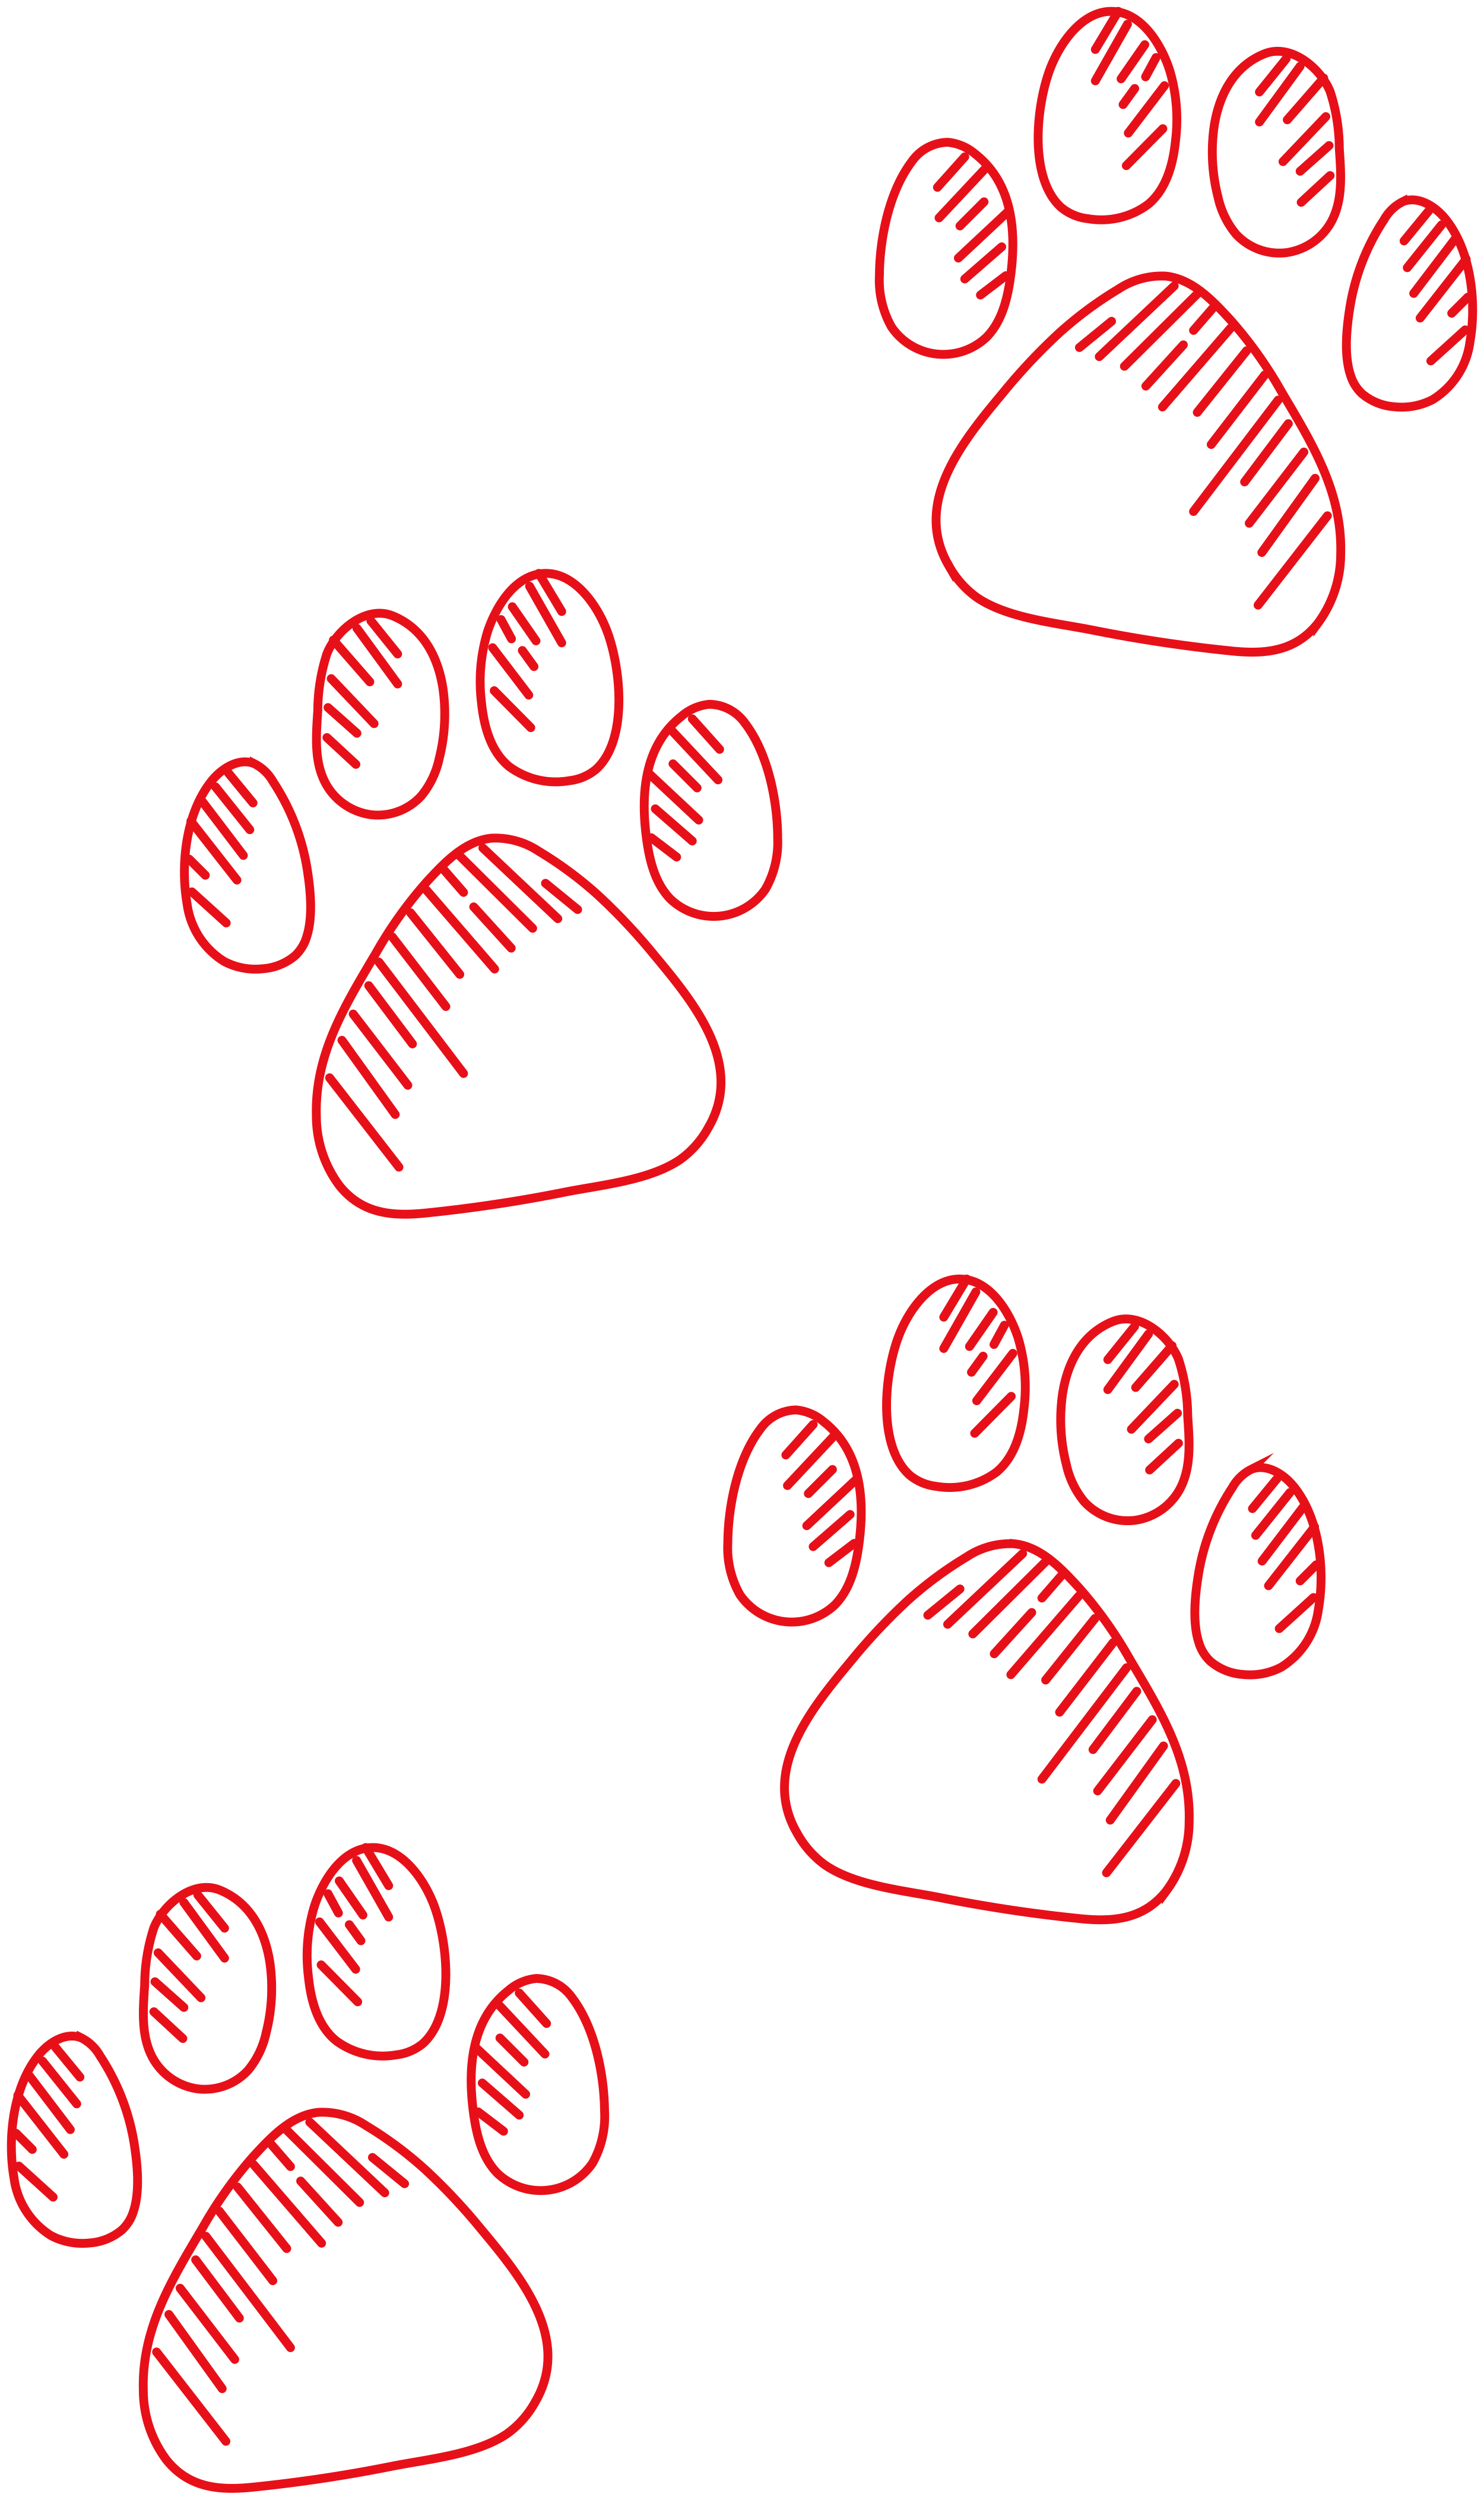 <svg id="Group_248" data-name="Group 248" xmlns="http://www.w3.org/2000/svg" xmlns:xlink="http://www.w3.org/1999/xlink" width="167.463" height="282.044" viewBox="0 0 167.463 282.044">
  <defs>
    <clipPath id="clip-path">
      <rect id="Rectangle_185" data-name="Rectangle 185" width="167.463" height="282.044" fill="none" stroke="#e71019" stroke-width="1"/>
    </clipPath>
  </defs>
  <g id="Group_247" data-name="Group 247" transform="translate(0 0)" clip-path="url(#clip-path)">
    <path id="Path_950" data-name="Path 950" d="M55.01,18.559a65.912,65.912,0,0,0-6.367,6.78c-4.47,5.367-10.264,12.358-6.089,19.49a10.837,10.837,0,0,0,3.176,3.584c3.492,2.369,9.008,2.867,13.083,3.682q7.769,1.549,15.667,2.348c3.769.383,7.173.072,9.707-3.114a13.134,13.134,0,0,0,2.585-7.8c.211-7.024-3.25-12.535-6.693-18.368a47.137,47.137,0,0,0-5.786-8.116c-1.945-2.109-4.244-4.584-7.268-4.9a8.88,8.88,0,0,0-5.359,1.48A43.064,43.064,0,0,0,55.01,18.559Z" transform="translate(64.519 19.009)" fill="none" stroke="#e71019" stroke-miterlimit="10" stroke-width="1"/>
    <path id="Path_951" data-name="Path 951" d="M38.626,21.238A10.724,10.724,0,0,0,40,27.106a7.081,7.081,0,0,0,10.734,1.115c1.773-1.829,2.387-4.476,2.711-7,.635-4.941.211-10.339-4-13.64a5.557,5.557,0,0,0-3.111-1.328A5.054,5.054,0,0,0,42.28,8.428c-2.538,3.34-3.6,8.576-3.653,12.672Z" transform="translate(60.613 9.801)" fill="none" stroke="#e71019" stroke-miterlimit="10" stroke-width="1"/>
    <path id="Path_952" data-name="Path 952" d="M47.057,6.7C45.4,10.795,44.444,19.237,48.19,22.616a5.713,5.713,0,0,0,3.021,1.274A8.858,8.858,0,0,0,58,22.279c2.068-1.711,2.829-4.535,3.1-7.2a19.38,19.38,0,0,0-.668-7.947C59.523,4.326,57.373.7,54.1.508c-3.111-.18-5.48,2.847-6.677,5.37Q47.227,6.282,47.057,6.7Z" transform="translate(71.554 0.785)" fill="none" stroke="#e71019" stroke-miterlimit="10" stroke-width="1"/>
    <path id="Path_953" data-name="Path 953" d="M53.458,10.707a20.446,20.446,0,0,0,.424,7.957,9.839,9.839,0,0,0,2.03,4.211,6.647,6.647,0,0,0,5.688,2.1,6.878,6.878,0,0,0,5.033-3.409c1.393-2.477,1.136-5.506.948-8.34a21.064,21.064,0,0,0-1.03-6.408c-1.038-2.621-4.419-5.493-7.425-4.275C55.683,3.934,54.008,7.171,53.458,10.707Z" transform="translate(83.555 3.532)" fill="none" stroke="#e71019" stroke-miterlimit="10" stroke-width="1"/>
    <path id="Path_954" data-name="Path 954" d="M59.592,28.528a4.781,4.781,0,0,0,1.3,2.114,6.348,6.348,0,0,0,3.666,1.48,7.605,7.605,0,0,0,4.319-.814,9.021,9.021,0,0,0,4.2-6.5c.776-4.437.141-10.269-2.762-13.876-1.164-1.449-3.1-2.644-4.82-1.95a5.007,5.007,0,0,0-2.109,2.027,25.187,25.187,0,0,0-3.869,9.984C59.191,23.05,58.824,26.184,59.592,28.528Z" transform="translate(92.8 13.775)" fill="none" stroke="#e71019" stroke-miterlimit="10" stroke-width="1"/>
    <line id="Line_215" data-name="Line 215" y1="2.962" x2="3.628" transform="translate(121.807 36.25)" fill="none" stroke="#e71019" stroke-linecap="round" stroke-miterlimit="10" stroke-width="1"/>
    <line id="Line_216" data-name="Line 216" y1="7.98" x2="8.463" transform="translate(124.044 32.26)" fill="none" stroke="#e71019" stroke-linecap="round" stroke-miterlimit="10" stroke-width="1"/>
    <line id="Line_217" data-name="Line 217" y1="8.283" x2="8.342" transform="translate(126.885 33.045)" fill="none" stroke="#e71019" stroke-linecap="round" stroke-miterlimit="10" stroke-width="1"/>
    <line id="Line_218" data-name="Line 218" y1="4.655" x2="4.232" transform="translate(129.303 38.909)" fill="none" stroke="#e71019" stroke-linecap="round" stroke-miterlimit="10" stroke-width="1"/>
    <line id="Line_219" data-name="Line 219" y1="2.721" x2="2.359" transform="translate(134.684 34.557)" fill="none" stroke="#e71019" stroke-linecap="round" stroke-miterlimit="10" stroke-width="1"/>
    <line id="Line_220" data-name="Line 220" y1="8.887" x2="7.677" transform="translate(131.178 37.036)" fill="none" stroke="#e71019" stroke-linecap="round" stroke-miterlimit="10" stroke-width="1"/>
    <line id="Line_221" data-name="Line 221" y1="6.952" x2="5.562" transform="translate(135.107 39.575)" fill="none" stroke="#e71019" stroke-linecap="round" stroke-miterlimit="10" stroke-width="1"/>
    <line id="Line_222" data-name="Line 222" y1="7.859" x2="6.045" transform="translate(136.679 42.295)" fill="none" stroke="#e71019" stroke-linecap="round" stroke-miterlimit="10" stroke-width="1"/>
    <line id="Line_223" data-name="Line 223" x1="9.552" y2="12.574" transform="translate(134.683 45.137)" fill="none" stroke="#e71019" stroke-linecap="round" stroke-miterlimit="10" stroke-width="1"/>
    <line id="Line_224" data-name="Line 224" x1="4.936" y2="6.577" transform="translate(140.448 47.797)" fill="none" stroke="#e71019" stroke-linecap="round" stroke-miterlimit="10" stroke-width="1"/>
    <line id="Line_225" data-name="Line 225" x1="6.166" y2="8.039" transform="translate(140.971 51)" fill="none" stroke="#e71019" stroke-linecap="round" stroke-miterlimit="10" stroke-width="1"/>
    <line id="Line_226" data-name="Line 226" x1="6.015" y2="8.373" transform="translate(142.392 53.963)" fill="none" stroke="#e71019" stroke-linecap="round" stroke-miterlimit="10" stroke-width="1"/>
    <line id="Line_227" data-name="Line 227" x1="7.826" y2="10.082" transform="translate(141.971 58.194)" fill="none" stroke="#e71019" stroke-linecap="round" stroke-miterlimit="10" stroke-width="1"/>
    <line id="Line_228" data-name="Line 228" x1="3.083" y2="3.445" transform="translate(105.787 17.691)" fill="none" stroke="#e71019" stroke-linecap="round" stroke-miterlimit="10" stroke-width="1"/>
    <line id="Line_229" data-name="Line 229" x1="5.442" y2="5.804" transform="translate(105.968 18.779)" fill="none" stroke="#e71019" stroke-linecap="round" stroke-miterlimit="10" stroke-width="1"/>
    <line id="Line_230" data-name="Line 230" y1="2.721" x2="2.721" transform="translate(108.326 22.769)" fill="none" stroke="#e71019" stroke-linecap="round" stroke-miterlimit="10" stroke-width="1"/>
    <line id="Line_231" data-name="Line 231" y1="5.259" x2="5.622" transform="translate(108.145 23.857)" fill="none" stroke="#e71019" stroke-linecap="round" stroke-miterlimit="10" stroke-width="1"/>
    <line id="Line_232" data-name="Line 232" y1="3.628" x2="4.172" transform="translate(108.87 27.847)" fill="none" stroke="#e71019" stroke-linecap="round" stroke-miterlimit="10" stroke-width="1"/>
    <line id="Line_233" data-name="Line 233" x1="2.857" y2="2.176" transform="translate(110.638 31.112)" fill="none" stroke="#e71019" stroke-linecap="round" stroke-miterlimit="10" stroke-width="1"/>
    <line id="Line_234" data-name="Line 234" x1="2.585" y2="4.306" transform="translate(123.605 1.278)" fill="none" stroke="#e71019" stroke-linecap="round" stroke-miterlimit="10" stroke-width="1"/>
    <line id="Line_235" data-name="Line 235" x1="3.628" y2="6.392" transform="translate(123.605 2.729)" fill="none" stroke="#e71019" stroke-linecap="round" stroke-miterlimit="10" stroke-width="1"/>
    <line id="Line_236" data-name="Line 236" x1="2.675" y2="3.854" transform="translate(126.508 5.041)" fill="none" stroke="#e71019" stroke-linecap="round" stroke-miterlimit="10" stroke-width="1"/>
    <line id="Line_237" data-name="Line 237" x1="1.179" y2="2.176" transform="translate(129.273 6.492)" fill="none" stroke="#e71019" stroke-linecap="round" stroke-miterlimit="10" stroke-width="1"/>
    <line id="Line_238" data-name="Line 238" x1="1.315" y2="1.814" transform="translate(126.734 9.984)" fill="none" stroke="#e71019" stroke-linecap="round" stroke-miterlimit="10" stroke-width="1"/>
    <line id="Line_239" data-name="Line 239" x1="4.08" y2="5.349" transform="translate(127.324 9.666)" fill="none" stroke="#e71019" stroke-linecap="round" stroke-miterlimit="10" stroke-width="1"/>
    <line id="Line_240" data-name="Line 240" x1="4.126" y2="4.172" transform="translate(127.097 14.517)" fill="none" stroke="#e71019" stroke-linecap="round" stroke-miterlimit="10" stroke-width="1"/>
    <line id="Line_241" data-name="Line 241" x1="3.021" y2="3.749" transform="translate(142.12 6.628)" fill="none" stroke="#e71019" stroke-linecap="round" stroke-miterlimit="10" stroke-width="1"/>
    <line id="Line_242" data-name="Line 242" x1="4.594" y2="6.287" transform="translate(142.12 7.475)" fill="none" stroke="#e71019" stroke-linecap="round" stroke-miterlimit="10" stroke-width="1"/>
    <line id="Line_243" data-name="Line 243" x1="4.111" y2="4.715" transform="translate(145.263 8.805)" fill="none" stroke="#e71019" stroke-linecap="round" stroke-miterlimit="10" stroke-width="1"/>
    <line id="Line_244" data-name="Line 244" x1="4.835" y2="5.077" transform="translate(144.78 13.157)" fill="none" stroke="#e71019" stroke-linecap="round" stroke-miterlimit="10" stroke-width="1"/>
    <line id="Line_245" data-name="Line 245" x1="3.266" y2="2.901" transform="translate(146.713 16.422)" fill="none" stroke="#e71019" stroke-linecap="round" stroke-miterlimit="10" stroke-width="1"/>
    <line id="Line_246" data-name="Line 246" x1="3.266" y2="3.021" transform="translate(146.833 19.807)" fill="none" stroke="#e71019" stroke-linecap="round" stroke-miterlimit="10" stroke-width="1"/>
    <line id="Line_247" data-name="Line 247" x1="2.78" y2="3.386" transform="translate(158.442 23.797)" fill="none" stroke="#e71019" stroke-linecap="round" stroke-miterlimit="10" stroke-width="1"/>
    <line id="Line_248" data-name="Line 248" x1="3.869" y2="4.835" transform="translate(158.804 25.369)" fill="none" stroke="#e71019" stroke-linecap="round" stroke-miterlimit="10" stroke-width="1"/>
    <line id="Line_249" data-name="Line 249" x1="4.594" y2="6.045" transform="translate(159.53 27.061)" fill="none" stroke="#e71019" stroke-linecap="round" stroke-miterlimit="10" stroke-width="1"/>
    <line id="Line_250" data-name="Line 250" x1="5.2" y2="6.649" transform="translate(160.254 29.238)" fill="none" stroke="#e71019" stroke-linecap="round" stroke-miterlimit="10" stroke-width="1"/>
    <line id="Line_251" data-name="Line 251" x1="1.816" y2="1.816" transform="translate(163.821 33.528)" fill="none" stroke="#e71019" stroke-linecap="round" stroke-miterlimit="10" stroke-width="1"/>
    <line id="Line_252" data-name="Line 252" x1="3.869" y2="3.507" transform="translate(161.464 37.218)" fill="none" stroke="#e71019" stroke-linecap="round" stroke-miterlimit="10" stroke-width="1"/>
    <path id="Path_955" data-name="Path 955" d="M48.351,74.23a65.911,65.911,0,0,0-6.367,6.78C37.514,86.377,31.72,93.368,35.9,100.5a10.838,10.838,0,0,0,3.176,3.584c3.492,2.369,9.008,2.867,13.083,3.682q7.769,1.549,15.667,2.348c3.769.383,7.173.072,9.707-3.114a13.134,13.134,0,0,0,2.585-7.8c.211-7.024-3.25-12.535-6.693-18.368a47.137,47.137,0,0,0-5.786-8.116c-1.945-2.109-4.244-4.584-7.268-4.9a8.88,8.88,0,0,0-5.359,1.48A43.062,43.062,0,0,0,48.351,74.23Z" transform="translate(54.069 106.37)" fill="none" stroke="#e71019" stroke-miterlimit="10" stroke-width="1"/>
    <path id="Path_956" data-name="Path 956" d="M31.967,76.908a10.724,10.724,0,0,0,1.372,5.868,7.081,7.081,0,0,0,10.734,1.115c1.773-1.829,2.387-4.476,2.711-7,.635-4.941.211-10.339-4-13.64a5.557,5.557,0,0,0-3.111-1.328A5.054,5.054,0,0,0,35.621,64.1c-2.538,3.34-3.6,8.576-3.653,12.672Z" transform="translate(50.164 97.161)" fill="none" stroke="#e71019" stroke-miterlimit="10" stroke-width="1"/>
    <path id="Path_957" data-name="Path 957" d="M40.4,62.372c-1.655,4.093-2.613,12.535,1.133,15.914a5.713,5.713,0,0,0,3.021,1.274,8.858,8.858,0,0,0,6.793-1.611c2.068-1.711,2.829-4.535,3.1-7.2a19.38,19.38,0,0,0-.668-7.947c-.912-2.806-3.063-6.436-6.338-6.624-3.111-.18-5.48,2.847-6.677,5.37Q40.569,61.952,40.4,62.372Z" transform="translate(61.106 88.144)" fill="none" stroke="#e71019" stroke-miterlimit="10" stroke-width="1"/>
    <path id="Path_958" data-name="Path 958" d="M46.8,66.378a20.446,20.446,0,0,0,.424,7.957,9.839,9.839,0,0,0,2.03,4.211,6.647,6.647,0,0,0,5.688,2.1,6.878,6.878,0,0,0,5.033-3.409c1.393-2.477,1.136-5.506.948-8.34a21.065,21.065,0,0,0-1.03-6.408c-1.038-2.621-4.419-5.493-7.425-4.275C49.024,59.605,47.349,62.842,46.8,66.378Z" transform="translate(73.105 90.893)" fill="none" stroke="#e71019" stroke-miterlimit="10" stroke-width="1"/>
    <path id="Path_959" data-name="Path 959" d="M52.934,84.2a4.781,4.781,0,0,0,1.3,2.114,6.348,6.348,0,0,0,3.666,1.48,7.605,7.605,0,0,0,4.319-.814,9.021,9.021,0,0,0,4.2-6.5c.776-4.437.141-10.269-2.762-13.876-1.164-1.449-3.1-2.644-4.82-1.95a5.007,5.007,0,0,0-2.109,2.027,25.187,25.187,0,0,0-3.869,9.984C52.533,78.72,52.166,81.854,52.934,84.2Z" transform="translate(82.352 101.135)" fill="none" stroke="#e71019" stroke-miterlimit="10" stroke-width="1"/>
    <line id="Line_253" data-name="Line 253" y1="2.962" x2="3.628" transform="translate(104.699 179.281)" fill="none" stroke="#e71019" stroke-linecap="round" stroke-miterlimit="10" stroke-width="1"/>
    <line id="Line_254" data-name="Line 254" y1="7.98" x2="8.463" transform="translate(106.936 175.291)" fill="none" stroke="#e71019" stroke-linecap="round" stroke-miterlimit="10" stroke-width="1"/>
    <line id="Line_255" data-name="Line 255" y1="8.283" x2="8.342" transform="translate(109.777 176.076)" fill="none" stroke="#e71019" stroke-linecap="round" stroke-miterlimit="10" stroke-width="1"/>
    <line id="Line_256" data-name="Line 256" y1="4.655" x2="4.232" transform="translate(112.195 181.94)" fill="none" stroke="#e71019" stroke-linecap="round" stroke-miterlimit="10" stroke-width="1"/>
    <line id="Line_257" data-name="Line 257" y1="2.721" x2="2.359" transform="translate(117.575 177.588)" fill="none" stroke="#e71019" stroke-linecap="round" stroke-miterlimit="10" stroke-width="1"/>
    <line id="Line_258" data-name="Line 258" y1="8.887" x2="7.677" transform="translate(114.069 180.067)" fill="none" stroke="#e71019" stroke-linecap="round" stroke-miterlimit="10" stroke-width="1"/>
    <line id="Line_259" data-name="Line 259" y1="6.952" x2="5.562" transform="translate(117.999 182.606)" fill="none" stroke="#e71019" stroke-linecap="round" stroke-miterlimit="10" stroke-width="1"/>
    <line id="Line_260" data-name="Line 260" y1="7.859" x2="6.045" transform="translate(119.57 185.326)" fill="none" stroke="#e71019" stroke-linecap="round" stroke-miterlimit="10" stroke-width="1"/>
    <line id="Line_261" data-name="Line 261" x1="9.552" y2="12.574" transform="translate(117.575 188.168)" fill="none" stroke="#e71019" stroke-linecap="round" stroke-miterlimit="10" stroke-width="1"/>
    <line id="Line_262" data-name="Line 262" x1="4.936" y2="6.577" transform="translate(123.34 190.828)" fill="none" stroke="#e71019" stroke-linecap="round" stroke-miterlimit="10" stroke-width="1"/>
    <line id="Line_263" data-name="Line 263" x1="6.166" y2="8.039" transform="translate(123.863 194.031)" fill="none" stroke="#e71019" stroke-linecap="round" stroke-miterlimit="10" stroke-width="1"/>
    <line id="Line_264" data-name="Line 264" x1="6.015" y2="8.373" transform="translate(125.284 196.994)" fill="none" stroke="#e71019" stroke-linecap="round" stroke-miterlimit="10" stroke-width="1"/>
    <line id="Line_265" data-name="Line 265" x1="7.826" y2="10.082" transform="translate(124.863 201.225)" fill="none" stroke="#e71019" stroke-linecap="round" stroke-miterlimit="10" stroke-width="1"/>
    <line id="Line_266" data-name="Line 266" x1="3.083" y2="3.445" transform="translate(88.679 160.722)" fill="none" stroke="#e71019" stroke-linecap="round" stroke-miterlimit="10" stroke-width="1"/>
    <line id="Line_267" data-name="Line 267" x1="5.442" y2="5.804" transform="translate(88.86 161.81)" fill="none" stroke="#e71019" stroke-linecap="round" stroke-miterlimit="10" stroke-width="1"/>
    <line id="Line_268" data-name="Line 268" y1="2.721" x2="2.721" transform="translate(91.218 165.8)" fill="none" stroke="#e71019" stroke-linecap="round" stroke-miterlimit="10" stroke-width="1"/>
    <line id="Line_269" data-name="Line 269" y1="5.259" x2="5.622" transform="translate(91.037 166.888)" fill="none" stroke="#e71019" stroke-linecap="round" stroke-miterlimit="10" stroke-width="1"/>
    <line id="Line_270" data-name="Line 270" y1="3.628" x2="4.172" transform="translate(91.762 170.877)" fill="none" stroke="#e71019" stroke-linecap="round" stroke-miterlimit="10" stroke-width="1"/>
    <line id="Line_271" data-name="Line 271" x1="2.857" y2="2.176" transform="translate(93.53 174.143)" fill="none" stroke="#e71019" stroke-linecap="round" stroke-miterlimit="10" stroke-width="1"/>
    <line id="Line_272" data-name="Line 272" x1="2.585" y2="4.306" transform="translate(106.497 144.309)" fill="none" stroke="#e71019" stroke-linecap="round" stroke-miterlimit="10" stroke-width="1"/>
    <line id="Line_273" data-name="Line 273" x1="3.628" y2="6.392" transform="translate(106.497 145.76)" fill="none" stroke="#e71019" stroke-linecap="round" stroke-miterlimit="10" stroke-width="1"/>
    <line id="Line_274" data-name="Line 274" x1="2.675" y2="3.854" transform="translate(109.4 148.072)" fill="none" stroke="#e71019" stroke-linecap="round" stroke-miterlimit="10" stroke-width="1"/>
    <line id="Line_275" data-name="Line 275" x1="1.179" y2="2.176" transform="translate(112.165 149.523)" fill="none" stroke="#e71019" stroke-linecap="round" stroke-miterlimit="10" stroke-width="1"/>
    <line id="Line_276" data-name="Line 276" x1="1.315" y2="1.814" transform="translate(109.625 153.015)" fill="none" stroke="#e71019" stroke-linecap="round" stroke-miterlimit="10" stroke-width="1"/>
    <line id="Line_277" data-name="Line 277" x1="4.08" y2="5.349" transform="translate(110.216 152.697)" fill="none" stroke="#e71019" stroke-linecap="round" stroke-miterlimit="10" stroke-width="1"/>
    <line id="Line_278" data-name="Line 278" x1="4.126" y2="4.172" transform="translate(109.988 157.548)" fill="none" stroke="#e71019" stroke-linecap="round" stroke-miterlimit="10" stroke-width="1"/>
    <line id="Line_279" data-name="Line 279" x1="3.021" y2="3.749" transform="translate(125.012 149.659)" fill="none" stroke="#e71019" stroke-linecap="round" stroke-miterlimit="10" stroke-width="1"/>
    <line id="Line_280" data-name="Line 280" x1="4.594" y2="6.287" transform="translate(125.012 150.506)" fill="none" stroke="#e71019" stroke-linecap="round" stroke-miterlimit="10" stroke-width="1"/>
    <line id="Line_281" data-name="Line 281" x1="4.111" y2="4.715" transform="translate(128.155 151.836)" fill="none" stroke="#e71019" stroke-linecap="round" stroke-miterlimit="10" stroke-width="1"/>
    <line id="Line_282" data-name="Line 282" x1="4.835" y2="5.077" transform="translate(127.672 156.188)" fill="none" stroke="#e71019" stroke-linecap="round" stroke-miterlimit="10" stroke-width="1"/>
    <line id="Line_283" data-name="Line 283" x1="3.266" y2="2.901" transform="translate(129.605 159.453)" fill="none" stroke="#e71019" stroke-linecap="round" stroke-miterlimit="10" stroke-width="1"/>
    <line id="Line_284" data-name="Line 284" x1="3.266" y2="3.021" transform="translate(129.725 162.838)" fill="none" stroke="#e71019" stroke-linecap="round" stroke-miterlimit="10" stroke-width="1"/>
    <line id="Line_285" data-name="Line 285" x1="2.78" y2="3.386" transform="translate(141.334 166.828)" fill="none" stroke="#e71019" stroke-linecap="round" stroke-miterlimit="10" stroke-width="1"/>
    <line id="Line_286" data-name="Line 286" x1="3.869" y2="4.835" transform="translate(141.696 168.4)" fill="none" stroke="#e71019" stroke-linecap="round" stroke-miterlimit="10" stroke-width="1"/>
    <line id="Line_287" data-name="Line 287" x1="4.594" y2="6.045" transform="translate(142.422 170.092)" fill="none" stroke="#e71019" stroke-linecap="round" stroke-miterlimit="10" stroke-width="1"/>
    <line id="Line_288" data-name="Line 288" x1="5.2" y2="6.649" transform="translate(143.146 172.269)" fill="none" stroke="#e71019" stroke-linecap="round" stroke-miterlimit="10" stroke-width="1"/>
    <line id="Line_289" data-name="Line 289" x1="1.816" y2="1.816" transform="translate(146.713 176.559)" fill="none" stroke="#e71019" stroke-linecap="round" stroke-miterlimit="10" stroke-width="1"/>
    <line id="Line_290" data-name="Line 290" x1="3.869" y2="3.507" transform="translate(144.356 180.248)" fill="none" stroke="#e71019" stroke-linecap="round" stroke-miterlimit="10" stroke-width="1"/>
    <path id="Path_960" data-name="Path 960" d="M45.663,43.241a65.911,65.911,0,0,1,6.367,6.78c4.47,5.367,10.264,12.358,6.089,19.49A10.837,10.837,0,0,1,54.943,73.1c-3.492,2.369-9.008,2.867-13.083,3.682q-7.769,1.549-15.667,2.348c-3.769.383-7.173.072-9.707-3.114a13.134,13.134,0,0,1-2.585-7.8c-.211-7.024,3.25-12.535,6.693-18.368a47.136,47.136,0,0,1,5.786-8.116c1.945-2.109,4.244-4.584,7.268-4.9a8.88,8.88,0,0,1,5.359,1.48A43.063,43.063,0,0,1,45.663,43.241Z" transform="translate(21.801 57.741)" fill="none" stroke="#e71019" stroke-miterlimit="10" stroke-width="1"/>
    <path id="Path_961" data-name="Path 961" d="M43.349,45.919a10.724,10.724,0,0,1-1.372,5.868A7.081,7.081,0,0,1,31.243,52.9c-1.773-1.829-2.387-4.476-2.711-7-.635-4.941-.211-10.339,4-13.64a5.557,5.557,0,0,1,3.111-1.328A5.054,5.054,0,0,1,39.7,33.109c2.538,3.34,3.6,8.576,3.653,12.672Z" transform="translate(44.403 48.532)" fill="none" stroke="#e71019" stroke-miterlimit="10" stroke-width="1"/>
    <path id="Path_962" data-name="Path 962" d="M35.275,31.383c1.655,4.093,2.613,12.535-1.133,15.914a5.713,5.713,0,0,1-3.021,1.274,8.858,8.858,0,0,1-6.793-1.611c-2.068-1.711-2.829-4.535-3.1-7.2a19.38,19.38,0,0,1,.668-7.947c.912-2.806,3.063-6.436,6.338-6.624,3.111-.18,5.48,2.847,6.677,5.37Q35.1,30.963,35.275,31.383Z" transform="translate(33.106 39.515)" fill="none" stroke="#e71019" stroke-miterlimit="10" stroke-width="1"/>
    <path id="Path_963" data-name="Path 963" d="M28.171,35.389a20.445,20.445,0,0,1-.424,7.957,9.839,9.839,0,0,1-2.03,4.211,6.647,6.647,0,0,1-5.688,2.1A6.878,6.878,0,0,1,15,46.244c-1.393-2.477-1.136-5.506-.948-8.34a21.064,21.064,0,0,1,1.03-6.408C16.116,28.876,19.5,26,22.5,27.221,25.946,28.616,27.621,31.853,28.171,35.389Z" transform="translate(21.809 42.264)" fill="none" stroke="#e71019" stroke-miterlimit="10" stroke-width="1"/>
    <path id="Path_964" data-name="Path 964" d="M21.887,53.209a4.781,4.781,0,0,1-1.3,2.114A6.348,6.348,0,0,1,16.92,56.8a7.605,7.605,0,0,1-4.319-.814,9.021,9.021,0,0,1-4.2-6.5c-.776-4.437-.141-10.269,2.762-13.876,1.164-1.449,3.1-2.644,4.82-1.95A5.007,5.007,0,0,1,18.1,35.689a25.187,25.187,0,0,1,3.869,9.984C22.287,47.731,22.655,50.865,21.887,53.209Z" transform="translate(12.713 52.505)" fill="none" stroke="#e71019" stroke-miterlimit="10" stroke-width="1"/>
    <line id="Line_291" data-name="Line 291" x1="3.628" y1="2.962" transform="translate(61.557 99.663)" fill="none" stroke="#e71019" stroke-linecap="round" stroke-miterlimit="10" stroke-width="1"/>
    <line id="Line_292" data-name="Line 292" x1="8.463" y1="7.98" transform="translate(54.485 95.673)" fill="none" stroke="#e71019" stroke-linecap="round" stroke-miterlimit="10" stroke-width="1"/>
    <line id="Line_293" data-name="Line 293" x1="8.342" y1="8.283" transform="translate(51.765 96.458)" fill="none" stroke="#e71019" stroke-linecap="round" stroke-miterlimit="10" stroke-width="1"/>
    <line id="Line_294" data-name="Line 294" x1="4.232" y1="4.655" transform="translate(53.457 102.322)" fill="none" stroke="#e71019" stroke-linecap="round" stroke-miterlimit="10" stroke-width="1"/>
    <line id="Line_295" data-name="Line 295" x1="2.359" y1="2.721" transform="translate(49.95 97.97)" fill="none" stroke="#e71019" stroke-linecap="round" stroke-miterlimit="10" stroke-width="1"/>
    <line id="Line_296" data-name="Line 296" x1="7.677" y1="8.887" transform="translate(48.138 100.448)" fill="none" stroke="#e71019" stroke-linecap="round" stroke-miterlimit="10" stroke-width="1"/>
    <line id="Line_297" data-name="Line 297" x1="5.562" y1="6.952" transform="translate(46.323 102.987)" fill="none" stroke="#e71019" stroke-linecap="round" stroke-miterlimit="10" stroke-width="1"/>
    <line id="Line_298" data-name="Line 298" x1="6.045" y1="7.859" transform="translate(44.268 105.708)" fill="none" stroke="#e71019" stroke-linecap="round" stroke-miterlimit="10" stroke-width="1"/>
    <line id="Line_299" data-name="Line 299" x2="9.552" y2="12.574" transform="translate(42.757 108.549)" fill="none" stroke="#e71019" stroke-linecap="round" stroke-miterlimit="10" stroke-width="1"/>
    <line id="Line_300" data-name="Line 300" x2="4.936" y2="6.577" transform="translate(41.608 111.209)" fill="none" stroke="#e71019" stroke-linecap="round" stroke-miterlimit="10" stroke-width="1"/>
    <line id="Line_301" data-name="Line 301" x2="6.166" y2="8.039" transform="translate(39.855 114.413)" fill="none" stroke="#e71019" stroke-linecap="round" stroke-miterlimit="10" stroke-width="1"/>
    <line id="Line_302" data-name="Line 302" x2="6.015" y2="8.373" transform="translate(38.586 117.375)" fill="none" stroke="#e71019" stroke-linecap="round" stroke-miterlimit="10" stroke-width="1"/>
    <line id="Line_303" data-name="Line 303" x2="7.826" y2="10.082" transform="translate(37.195 121.607)" fill="none" stroke="#e71019" stroke-linecap="round" stroke-miterlimit="10" stroke-width="1"/>
    <line id="Line_304" data-name="Line 304" x2="3.083" y2="3.445" transform="translate(78.122 81.104)" fill="none" stroke="#e71019" stroke-linecap="round" stroke-miterlimit="10" stroke-width="1"/>
    <line id="Line_305" data-name="Line 305" x2="5.442" y2="5.804" transform="translate(75.583 82.192)" fill="none" stroke="#e71019" stroke-linecap="round" stroke-miterlimit="10" stroke-width="1"/>
    <line id="Line_306" data-name="Line 306" x1="2.721" y1="2.721" transform="translate(75.945 86.181)" fill="none" stroke="#e71019" stroke-linecap="round" stroke-miterlimit="10" stroke-width="1"/>
    <line id="Line_307" data-name="Line 307" x1="5.622" y1="5.259" transform="translate(73.226 87.27)" fill="none" stroke="#e71019" stroke-linecap="round" stroke-miterlimit="10" stroke-width="1"/>
    <line id="Line_308" data-name="Line 308" x1="4.172" y1="3.628" transform="translate(73.949 91.259)" fill="none" stroke="#e71019" stroke-linecap="round" stroke-miterlimit="10" stroke-width="1"/>
    <line id="Line_309" data-name="Line 309" x2="2.857" y2="2.176" transform="translate(73.497 94.524)" fill="none" stroke="#e71019" stroke-linecap="round" stroke-miterlimit="10" stroke-width="1"/>
    <line id="Line_310" data-name="Line 310" x2="2.585" y2="4.306" transform="translate(60.802 64.691)" fill="none" stroke="#e71019" stroke-linecap="round" stroke-miterlimit="10" stroke-width="1"/>
    <line id="Line_311" data-name="Line 311" x2="3.628" y2="6.392" transform="translate(59.759 66.142)" fill="none" stroke="#e71019" stroke-linecap="round" stroke-miterlimit="10" stroke-width="1"/>
    <line id="Line_312" data-name="Line 312" x2="2.675" y2="3.854" transform="translate(57.81 68.454)" fill="none" stroke="#e71019" stroke-linecap="round" stroke-miterlimit="10" stroke-width="1"/>
    <line id="Line_313" data-name="Line 313" x2="1.179" y2="2.176" transform="translate(56.54 69.905)" fill="none" stroke="#e71019" stroke-linecap="round" stroke-miterlimit="10" stroke-width="1"/>
    <line id="Line_314" data-name="Line 314" x2="1.315" y2="1.814" transform="translate(58.943 73.396)" fill="none" stroke="#e71019" stroke-linecap="round" stroke-miterlimit="10" stroke-width="1"/>
    <line id="Line_315" data-name="Line 315" x2="4.08" y2="5.349" transform="translate(55.588 73.079)" fill="none" stroke="#e71019" stroke-linecap="round" stroke-miterlimit="10" stroke-width="1"/>
    <line id="Line_316" data-name="Line 316" x2="4.126" y2="4.172" transform="translate(55.77 77.93)" fill="none" stroke="#e71019" stroke-linecap="round" stroke-miterlimit="10" stroke-width="1"/>
    <line id="Line_317" data-name="Line 317" x2="3.021" y2="3.749" transform="translate(41.85 70.041)" fill="none" stroke="#e71019" stroke-linecap="round" stroke-miterlimit="10" stroke-width="1"/>
    <line id="Line_318" data-name="Line 318" x2="4.594" y2="6.287" transform="translate(40.279 70.887)" fill="none" stroke="#e71019" stroke-linecap="round" stroke-miterlimit="10" stroke-width="1"/>
    <line id="Line_319" data-name="Line 319" x2="4.111" y2="4.715" transform="translate(37.619 72.217)" fill="none" stroke="#e71019" stroke-linecap="round" stroke-miterlimit="10" stroke-width="1"/>
    <line id="Line_320" data-name="Line 320" x2="4.835" y2="5.077" transform="translate(37.377 76.57)" fill="none" stroke="#e71019" stroke-linecap="round" stroke-miterlimit="10" stroke-width="1"/>
    <line id="Line_321" data-name="Line 321" x2="3.266" y2="2.901" transform="translate(37.014 79.834)" fill="none" stroke="#e71019" stroke-linecap="round" stroke-miterlimit="10" stroke-width="1"/>
    <line id="Line_322" data-name="Line 322" x2="3.266" y2="3.021" transform="translate(36.893 83.22)" fill="none" stroke="#e71019" stroke-linecap="round" stroke-miterlimit="10" stroke-width="1"/>
    <line id="Line_323" data-name="Line 323" x2="2.78" y2="3.386" transform="translate(25.77 87.21)" fill="none" stroke="#e71019" stroke-linecap="round" stroke-miterlimit="10" stroke-width="1"/>
    <line id="Line_324" data-name="Line 324" x2="3.869" y2="4.835" transform="translate(24.319 88.781)" fill="none" stroke="#e71019" stroke-linecap="round" stroke-miterlimit="10" stroke-width="1"/>
    <line id="Line_325" data-name="Line 325" x2="4.594" y2="6.045" transform="translate(22.868 90.474)" fill="none" stroke="#e71019" stroke-linecap="round" stroke-miterlimit="10" stroke-width="1"/>
    <line id="Line_326" data-name="Line 326" x2="5.2" y2="6.649" transform="translate(21.538 92.65)" fill="none" stroke="#e71019" stroke-linecap="round" stroke-miterlimit="10" stroke-width="1"/>
    <line id="Line_327" data-name="Line 327" x2="1.816" y2="1.816" transform="translate(21.355 96.94)" fill="none" stroke="#e71019" stroke-linecap="round" stroke-miterlimit="10" stroke-width="1"/>
    <line id="Line_328" data-name="Line 328" x2="3.869" y2="3.507" transform="translate(21.659 100.63)" fill="none" stroke="#e71019" stroke-linecap="round" stroke-miterlimit="10" stroke-width="1"/>
    <path id="Path_965" data-name="Path 965" d="M38.062,99.2a65.909,65.909,0,0,1,6.367,6.78c4.47,5.367,10.264,12.358,6.089,19.49a10.837,10.837,0,0,1-3.176,3.584c-3.492,2.369-9.008,2.867-13.083,3.682q-7.769,1.549-15.667,2.348c-3.769.383-7.173.072-9.707-3.114a13.134,13.134,0,0,1-2.585-7.8c-.211-7.024,3.25-12.535,6.693-18.367a47.136,47.136,0,0,1,5.786-8.116c1.945-2.109,4.244-4.584,7.268-4.9a8.88,8.88,0,0,1,5.359,1.48A43.065,43.065,0,0,1,38.062,99.2Z" transform="translate(9.873 145.549)" fill="none" stroke="#e71019" stroke-miterlimit="10" stroke-width="1"/>
    <path id="Path_966" data-name="Path 966" d="M35.748,101.875a10.724,10.724,0,0,1-1.372,5.868,7.081,7.081,0,0,1-10.734,1.115c-1.773-1.829-2.387-4.476-2.711-7-.635-4.941-.211-10.339,4-13.64a5.557,5.557,0,0,1,3.111-1.328,5.054,5.054,0,0,1,4.049,2.179c2.538,3.34,3.6,8.576,3.653,12.671Z" transform="translate(32.475 136.34)" fill="none" stroke="#e71019" stroke-miterlimit="10" stroke-width="1"/>
    <path id="Path_967" data-name="Path 967" d="M27.675,87.339c1.652,4.093,2.613,12.535-1.133,15.914a5.721,5.721,0,0,1-3.024,1.274,8.852,8.852,0,0,1-6.791-1.611c-2.068-1.711-2.829-4.535-3.1-7.2a19.292,19.292,0,0,1,.668-7.947c.91-2.806,3.063-6.436,6.338-6.624,3.111-.18,5.478,2.847,6.675,5.37C27.441,86.784,27.559,87.059,27.675,87.339Z" transform="translate(21.177 127.324)" fill="none" stroke="#e71019" stroke-miterlimit="10" stroke-width="1"/>
    <path id="Path_968" data-name="Path 968" d="M20.57,91.345a20.445,20.445,0,0,1-.424,7.957,9.839,9.839,0,0,1-2.03,4.211,6.647,6.647,0,0,1-5.688,2.1A6.878,6.878,0,0,1,7.394,102.2C6,99.723,6.259,96.694,6.446,93.86a21.064,21.064,0,0,1,1.03-6.408c1.038-2.621,4.419-5.493,7.425-4.275C18.345,84.572,20.02,87.809,20.57,91.345Z" transform="translate(9.881 130.073)" fill="none" stroke="#e71019" stroke-miterlimit="10" stroke-width="1"/>
    <path id="Path_969" data-name="Path 969" d="M14.284,109.165a4.758,4.758,0,0,1-1.3,2.115,6.348,6.348,0,0,1-3.666,1.48A7.605,7.605,0,0,1,5,111.945a9.036,9.036,0,0,1-4.2-6.5C.03,101.007.662,95.175,3.568,91.568c1.161-1.449,3.093-2.644,4.817-1.95A5.028,5.028,0,0,1,10.5,91.645a25.264,25.264,0,0,1,3.869,9.984C14.687,103.687,15.052,106.821,14.284,109.165Z" transform="translate(0.785 140.314)" fill="none" stroke="#e71019" stroke-miterlimit="10" stroke-width="1"/>
    <line id="Line_329" data-name="Line 329" x1="3.628" y1="2.962" transform="translate(42.028 243.427)" fill="none" stroke="#e71019" stroke-linecap="round" stroke-miterlimit="10" stroke-width="1"/>
    <line id="Line_330" data-name="Line 330" x1="8.463" y1="7.98" transform="translate(34.956 239.437)" fill="none" stroke="#e71019" stroke-linecap="round" stroke-miterlimit="10" stroke-width="1"/>
    <line id="Line_331" data-name="Line 331" x1="8.342" y1="8.283" transform="translate(32.236 240.222)" fill="none" stroke="#e71019" stroke-linecap="round" stroke-miterlimit="10" stroke-width="1"/>
    <line id="Line_332" data-name="Line 332" x1="4.232" y1="4.655" transform="translate(33.928 246.087)" fill="none" stroke="#e71019" stroke-linecap="round" stroke-miterlimit="10" stroke-width="1"/>
    <line id="Line_333" data-name="Line 333" x1="2.359" y1="2.721" transform="translate(30.421 241.734)" fill="none" stroke="#e71019" stroke-linecap="round" stroke-miterlimit="10" stroke-width="1"/>
    <line id="Line_334" data-name="Line 334" x1="7.677" y1="8.887" transform="translate(28.609 244.213)" fill="none" stroke="#e71019" stroke-linecap="round" stroke-miterlimit="10" stroke-width="1"/>
    <line id="Line_335" data-name="Line 335" x1="5.562" y1="6.952" transform="translate(26.794 246.752)" fill="none" stroke="#e71019" stroke-linecap="round" stroke-miterlimit="10" stroke-width="1"/>
    <line id="Line_336" data-name="Line 336" x1="6.045" y1="7.859" transform="translate(24.739 249.472)" fill="none" stroke="#e71019" stroke-linecap="round" stroke-miterlimit="10" stroke-width="1"/>
    <line id="Line_337" data-name="Line 337" x2="9.552" y2="12.574" transform="translate(23.228 252.314)" fill="none" stroke="#e71019" stroke-linecap="round" stroke-miterlimit="10" stroke-width="1"/>
    <line id="Line_338" data-name="Line 338" x2="4.936" y2="6.577" transform="translate(22.079 254.974)" fill="none" stroke="#e71019" stroke-linecap="round" stroke-miterlimit="10" stroke-width="1"/>
    <line id="Line_339" data-name="Line 339" x2="6.166" y2="8.039" transform="translate(20.326 258.178)" fill="none" stroke="#e71019" stroke-linecap="round" stroke-miterlimit="10" stroke-width="1"/>
    <line id="Line_340" data-name="Line 340" x2="6.015" y2="8.373" transform="translate(19.057 261.14)" fill="none" stroke="#e71019" stroke-linecap="round" stroke-miterlimit="10" stroke-width="1"/>
    <line id="Line_341" data-name="Line 341" x2="7.826" y2="10.082" transform="translate(17.666 265.372)" fill="none" stroke="#e71019" stroke-linecap="round" stroke-miterlimit="10" stroke-width="1"/>
    <line id="Line_342" data-name="Line 342" x2="3.083" y2="3.445" transform="translate(58.593 224.868)" fill="none" stroke="#e71019" stroke-linecap="round" stroke-miterlimit="10" stroke-width="1"/>
    <line id="Line_343" data-name="Line 343" x2="5.442" y2="5.804" transform="translate(56.054 225.956)" fill="none" stroke="#e71019" stroke-linecap="round" stroke-miterlimit="10" stroke-width="1"/>
    <line id="Line_344" data-name="Line 344" x1="2.721" y1="2.721" transform="translate(56.416 229.946)" fill="none" stroke="#e71019" stroke-linecap="round" stroke-miterlimit="10" stroke-width="1"/>
    <line id="Line_345" data-name="Line 345" x1="5.622" y1="5.259" transform="translate(53.697 231.035)" fill="none" stroke="#e71019" stroke-linecap="round" stroke-miterlimit="10" stroke-width="1"/>
    <line id="Line_346" data-name="Line 346" x1="4.172" y1="3.628" transform="translate(54.42 235.024)" fill="none" stroke="#e71019" stroke-linecap="round" stroke-miterlimit="10" stroke-width="1"/>
    <line id="Line_347" data-name="Line 347" x2="2.857" y2="2.176" transform="translate(53.968 238.289)" fill="none" stroke="#e71019" stroke-linecap="round" stroke-miterlimit="10" stroke-width="1"/>
    <line id="Line_348" data-name="Line 348" x2="2.585" y2="4.306" transform="translate(41.273 208.455)" fill="none" stroke="#e71019" stroke-linecap="round" stroke-miterlimit="10" stroke-width="1"/>
    <line id="Line_349" data-name="Line 349" x2="3.628" y2="6.392" transform="translate(40.23 209.906)" fill="none" stroke="#e71019" stroke-linecap="round" stroke-miterlimit="10" stroke-width="1"/>
    <line id="Line_350" data-name="Line 350" x2="2.675" y2="3.854" transform="translate(38.28 212.219)" fill="none" stroke="#e71019" stroke-linecap="round" stroke-miterlimit="10" stroke-width="1"/>
    <line id="Line_351" data-name="Line 351" x2="1.179" y2="2.176" transform="translate(37.011 213.669)" fill="none" stroke="#e71019" stroke-linecap="round" stroke-miterlimit="10" stroke-width="1"/>
    <line id="Line_352" data-name="Line 352" x2="1.315" y2="1.814" transform="translate(39.414 217.161)" fill="none" stroke="#e71019" stroke-linecap="round" stroke-miterlimit="10" stroke-width="1"/>
    <line id="Line_353" data-name="Line 353" x2="4.08" y2="5.349" transform="translate(36.059 216.843)" fill="none" stroke="#e71019" stroke-linecap="round" stroke-miterlimit="10" stroke-width="1"/>
    <line id="Line_354" data-name="Line 354" x2="4.126" y2="4.172" transform="translate(36.24 221.695)" fill="none" stroke="#e71019" stroke-linecap="round" stroke-miterlimit="10" stroke-width="1"/>
    <line id="Line_355" data-name="Line 355" x2="3.021" y2="3.749" transform="translate(22.321 213.805)" fill="none" stroke="#e71019" stroke-linecap="round" stroke-miterlimit="10" stroke-width="1"/>
    <line id="Line_356" data-name="Line 356" x2="4.594" y2="6.287" transform="translate(20.749 214.652)" fill="none" stroke="#e71019" stroke-linecap="round" stroke-miterlimit="10" stroke-width="1"/>
    <line id="Line_357" data-name="Line 357" x2="4.111" y2="4.715" transform="translate(18.089 215.982)" fill="none" stroke="#e71019" stroke-linecap="round" stroke-miterlimit="10" stroke-width="1"/>
    <line id="Line_358" data-name="Line 358" x2="4.835" y2="5.077" transform="translate(17.847 220.334)" fill="none" stroke="#e71019" stroke-linecap="round" stroke-miterlimit="10" stroke-width="1"/>
    <line id="Line_359" data-name="Line 359" x2="3.266" y2="2.901" transform="translate(17.485 223.599)" fill="none" stroke="#e71019" stroke-linecap="round" stroke-miterlimit="10" stroke-width="1"/>
    <line id="Line_360" data-name="Line 360" x2="3.266" y2="3.021" transform="translate(17.364 226.984)" fill="none" stroke="#e71019" stroke-linecap="round" stroke-miterlimit="10" stroke-width="1"/>
    <line id="Line_361" data-name="Line 361" x2="2.78" y2="3.386" transform="translate(6.241 230.974)" fill="none" stroke="#e71019" stroke-linecap="round" stroke-miterlimit="10" stroke-width="1"/>
    <line id="Line_362" data-name="Line 362" x2="3.869" y2="4.835" transform="translate(4.79 232.546)" fill="none" stroke="#e71019" stroke-linecap="round" stroke-miterlimit="10" stroke-width="1"/>
    <line id="Line_363" data-name="Line 363" x2="4.594" y2="6.045" transform="translate(3.339 234.239)" fill="none" stroke="#e71019" stroke-linecap="round" stroke-miterlimit="10" stroke-width="1"/>
    <line id="Line_364" data-name="Line 364" x2="5.2" y2="6.649" transform="translate(2.009 236.415)" fill="none" stroke="#e71019" stroke-linecap="round" stroke-miterlimit="10" stroke-width="1"/>
    <line id="Line_365" data-name="Line 365" x2="1.816" y2="1.816" transform="translate(1.825 240.705)" fill="none" stroke="#e71019" stroke-linecap="round" stroke-miterlimit="10" stroke-width="1"/>
    <line id="Line_366" data-name="Line 366" x2="3.869" y2="3.507" transform="translate(2.13 244.395)" fill="none" stroke="#e71019" stroke-linecap="round" stroke-miterlimit="10" stroke-width="1"/>
  </g>
</svg>
